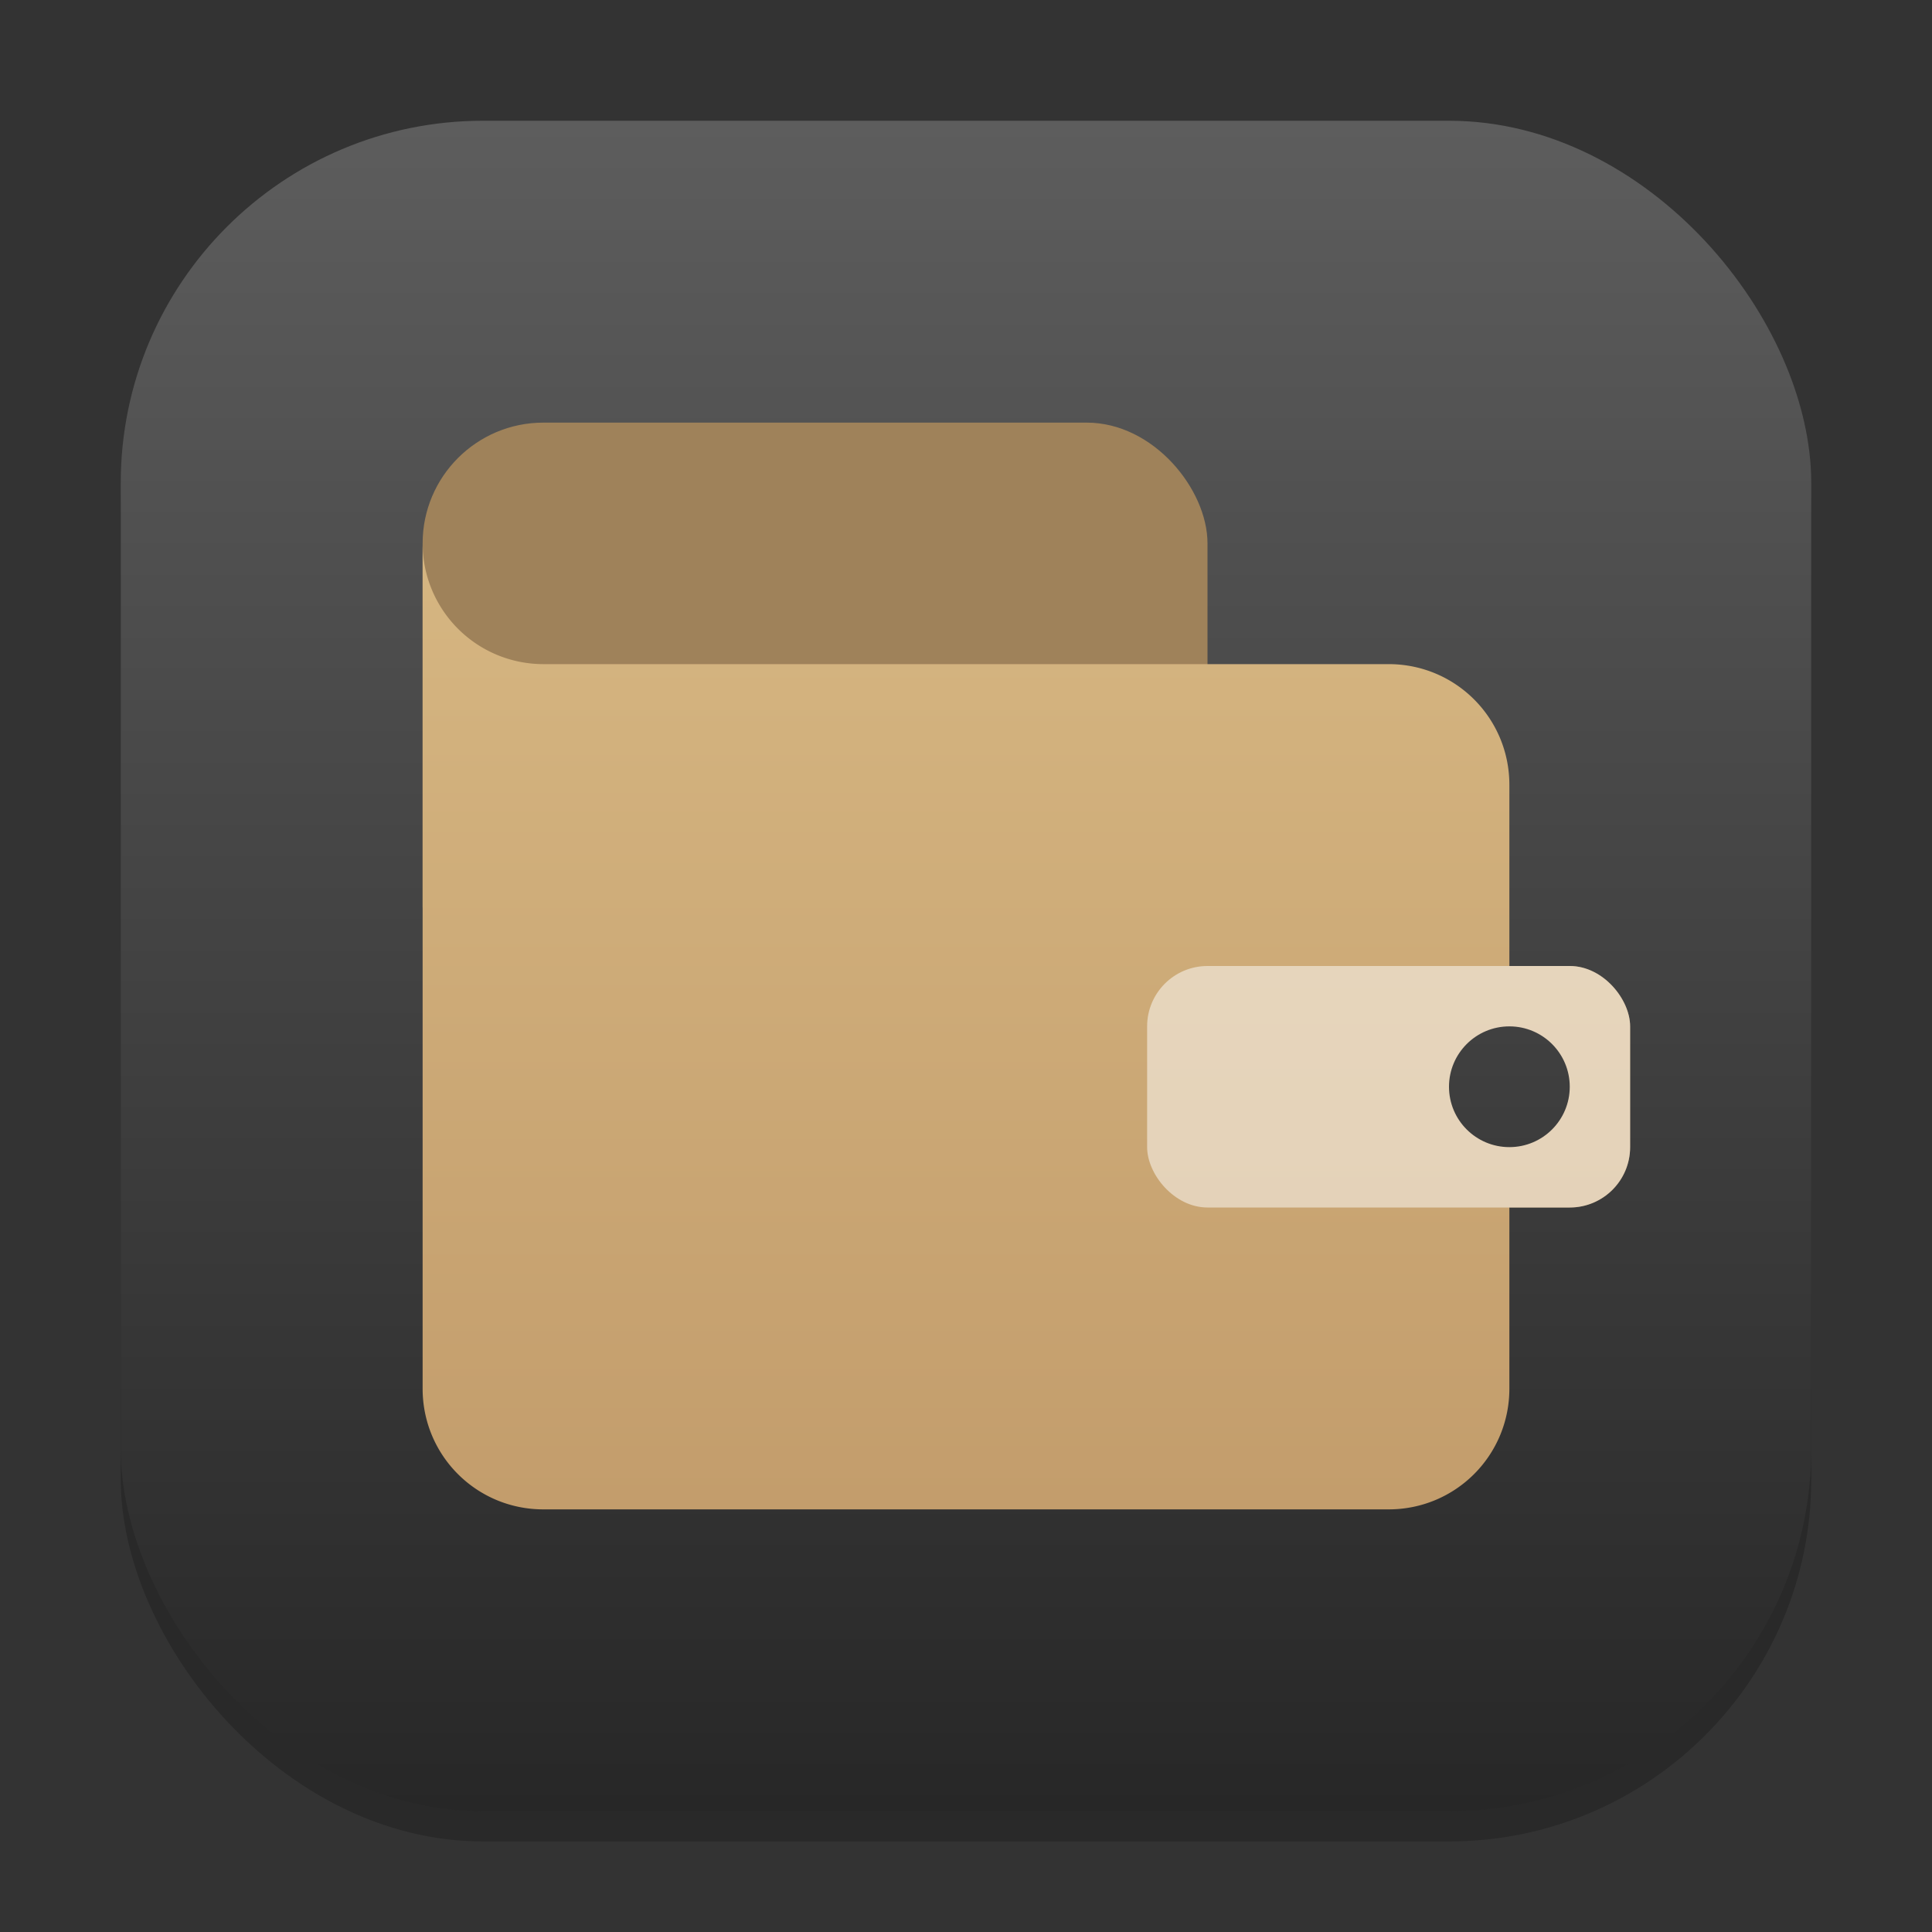 <?xml version="1.0" encoding="UTF-8" standalone="no"?>
<!-- Created with Inkscape (http://www.inkscape.org/) -->

<svg
   width="64"
   height="64"
   viewBox="0 0 64 64"
   version="1.1"
   id="svg1"
   inkscape:version="1.4.2 (ebf0e940d0, 2025-05-08)"
   sodipodi:docname="kwalletmanager.svg"
   xmlns:inkscape="http://www.inkscape.org/namespaces/inkscape"
   xmlns:sodipodi="http://sodipodi.sourceforge.net/DTD/sodipodi-0.dtd"
   xmlns:xlink="http://www.w3.org/1999/xlink"
   xmlns="http://www.w3.org/2000/svg"
   xmlns:svg="http://www.w3.org/2000/svg">
  <rect x="0" y="0" width="64" height="64" fill="#333333" stroke="none"/>
  <sodipodi:namedview
     id="namedview1"
     pagecolor="#ffffff"
     bordercolor="#000000"
     borderopacity="0.25"
     inkscape:showpageshadow="2"
     inkscape:pageopacity="0.0"
     inkscape:pagecheckerboard="0"
     inkscape:deskcolor="#d1d1d1"
     inkscape:document-units="px"
     inkscape:zoom="12.4375"
     inkscape:cx="31.959799"
     inkscape:cy="32"
     inkscape:window-width="1920"
     inkscape:window-height="1010"
     inkscape:window-x="0"
     inkscape:window-y="0"
     inkscape:window-maximized="1"
     inkscape:current-layer="svg1" />
  <defs
     id="defs1">
    <linearGradient
       inkscape:collect="always"
       xlink:href="#4852"
       id="linearGradient4"
       x1="16"
       y1="30"
       x2="16"
       y2="2"
       gradientUnits="userSpaceOnUse"
       gradientTransform="scale(2)" />
    <linearGradient
       inkscape:collect="always"
       id="4852">
      <stop
         style="stop-color:#272727;stop-opacity:1;"
         offset="0"
         id="stop14555" />
      <stop
         style="stop-color:#5d5d5d;stop-opacity:1;"
         offset="1"
         id="stop14557" />
    </linearGradient>
    <linearGradient
       inkscape:collect="always"
       xlink:href="#4852"
       id="linearGradient5220"
       x1="16"
       y1="28"
       x2="16"
       y2="0"
       gradientUnits="userSpaceOnUse"
       gradientTransform="matrix(2,0,0,2,0,4)" />
    <linearGradient
       inkscape:collect="always"
       id="linearGradient2572">
      <stop
         style="stop-color:#bd9565;stop-opacity:1;"
         offset="0"
         id="stop2568" />
      <stop
         style="stop-color:#dec18b;stop-opacity:1;"
         offset="1"
         id="stop2570" />
    </linearGradient>
    <linearGradient
       inkscape:collect="always"
       xlink:href="#linearGradient2572"
       id="linearGradient7"
       x1="16"
       y1="30"
       x2="16"
       y2="2"
       gradientUnits="userSpaceOnUse"
       gradientTransform="scale(2)" />
    <linearGradient
       inkscape:collect="always"
       xlink:href="#linearGradient2572"
       id="linearGradient8"
       gradientUnits="userSpaceOnUse"
       x1="16"
       y1="30"
       x2="16"
       y2="2"
       gradientTransform="scale(2)" />
  </defs>
  <rect
     style="opacity:0.2;fill:#000000;stroke-width:3.5"
     id="rect1"
     width="56"
     height="56"
     x="4"
     y="5"
     ry="12" />
  <rect
     style="fill:url(#linearGradient4);stroke-width:2"
     id="rect2"
     width="56"
     height="56"
     x="4"
     y="4"
     ry="12" />
  <rect
     style="fill:#9f825a;fill-opacity:1;stroke-width:8;stroke-linecap:round;stroke-linejoin:round"
     id="rect5398"
     width="26"
     height="20"
     x="14"
     y="14"
     ry="4" />
  <path
     id="rect419"
     style="fill:url(#linearGradient7);stroke-width:16;stroke-linecap:round;stroke-linejoin:round"
     d="m 14,18 v 8 20 c 0,2.216 1.784,4 4,4 h 28 c 2.216,0 4,-1.784 4,-4 V 26 c 0,-2.216 -1.784,-4 -4,-4 H 22 18 a 4,4 0 0 1 -4,-4 z" />
  <rect
     style="fill:url(#linearGradient8);stroke-width:16;stroke-linecap:round;stroke-linejoin:round"
     id="rect421"
     width="16"
     height="8"
     x="38"
     y="32"
     ry="2" />
  <rect
     style="opacity:0.5;fill:#ffffff;stroke-width:2"
     id="rect3"
     width="16"
     height="8"
     x="38"
     y="32"
     ry="2" />
  <circle
     style="fill:url(#linearGradient5220);stroke-width:8;stroke-linecap:round;stroke-linejoin:round"
     id="path5204"
     cx="50"
     cy="36"
     r="2" />
</svg>
